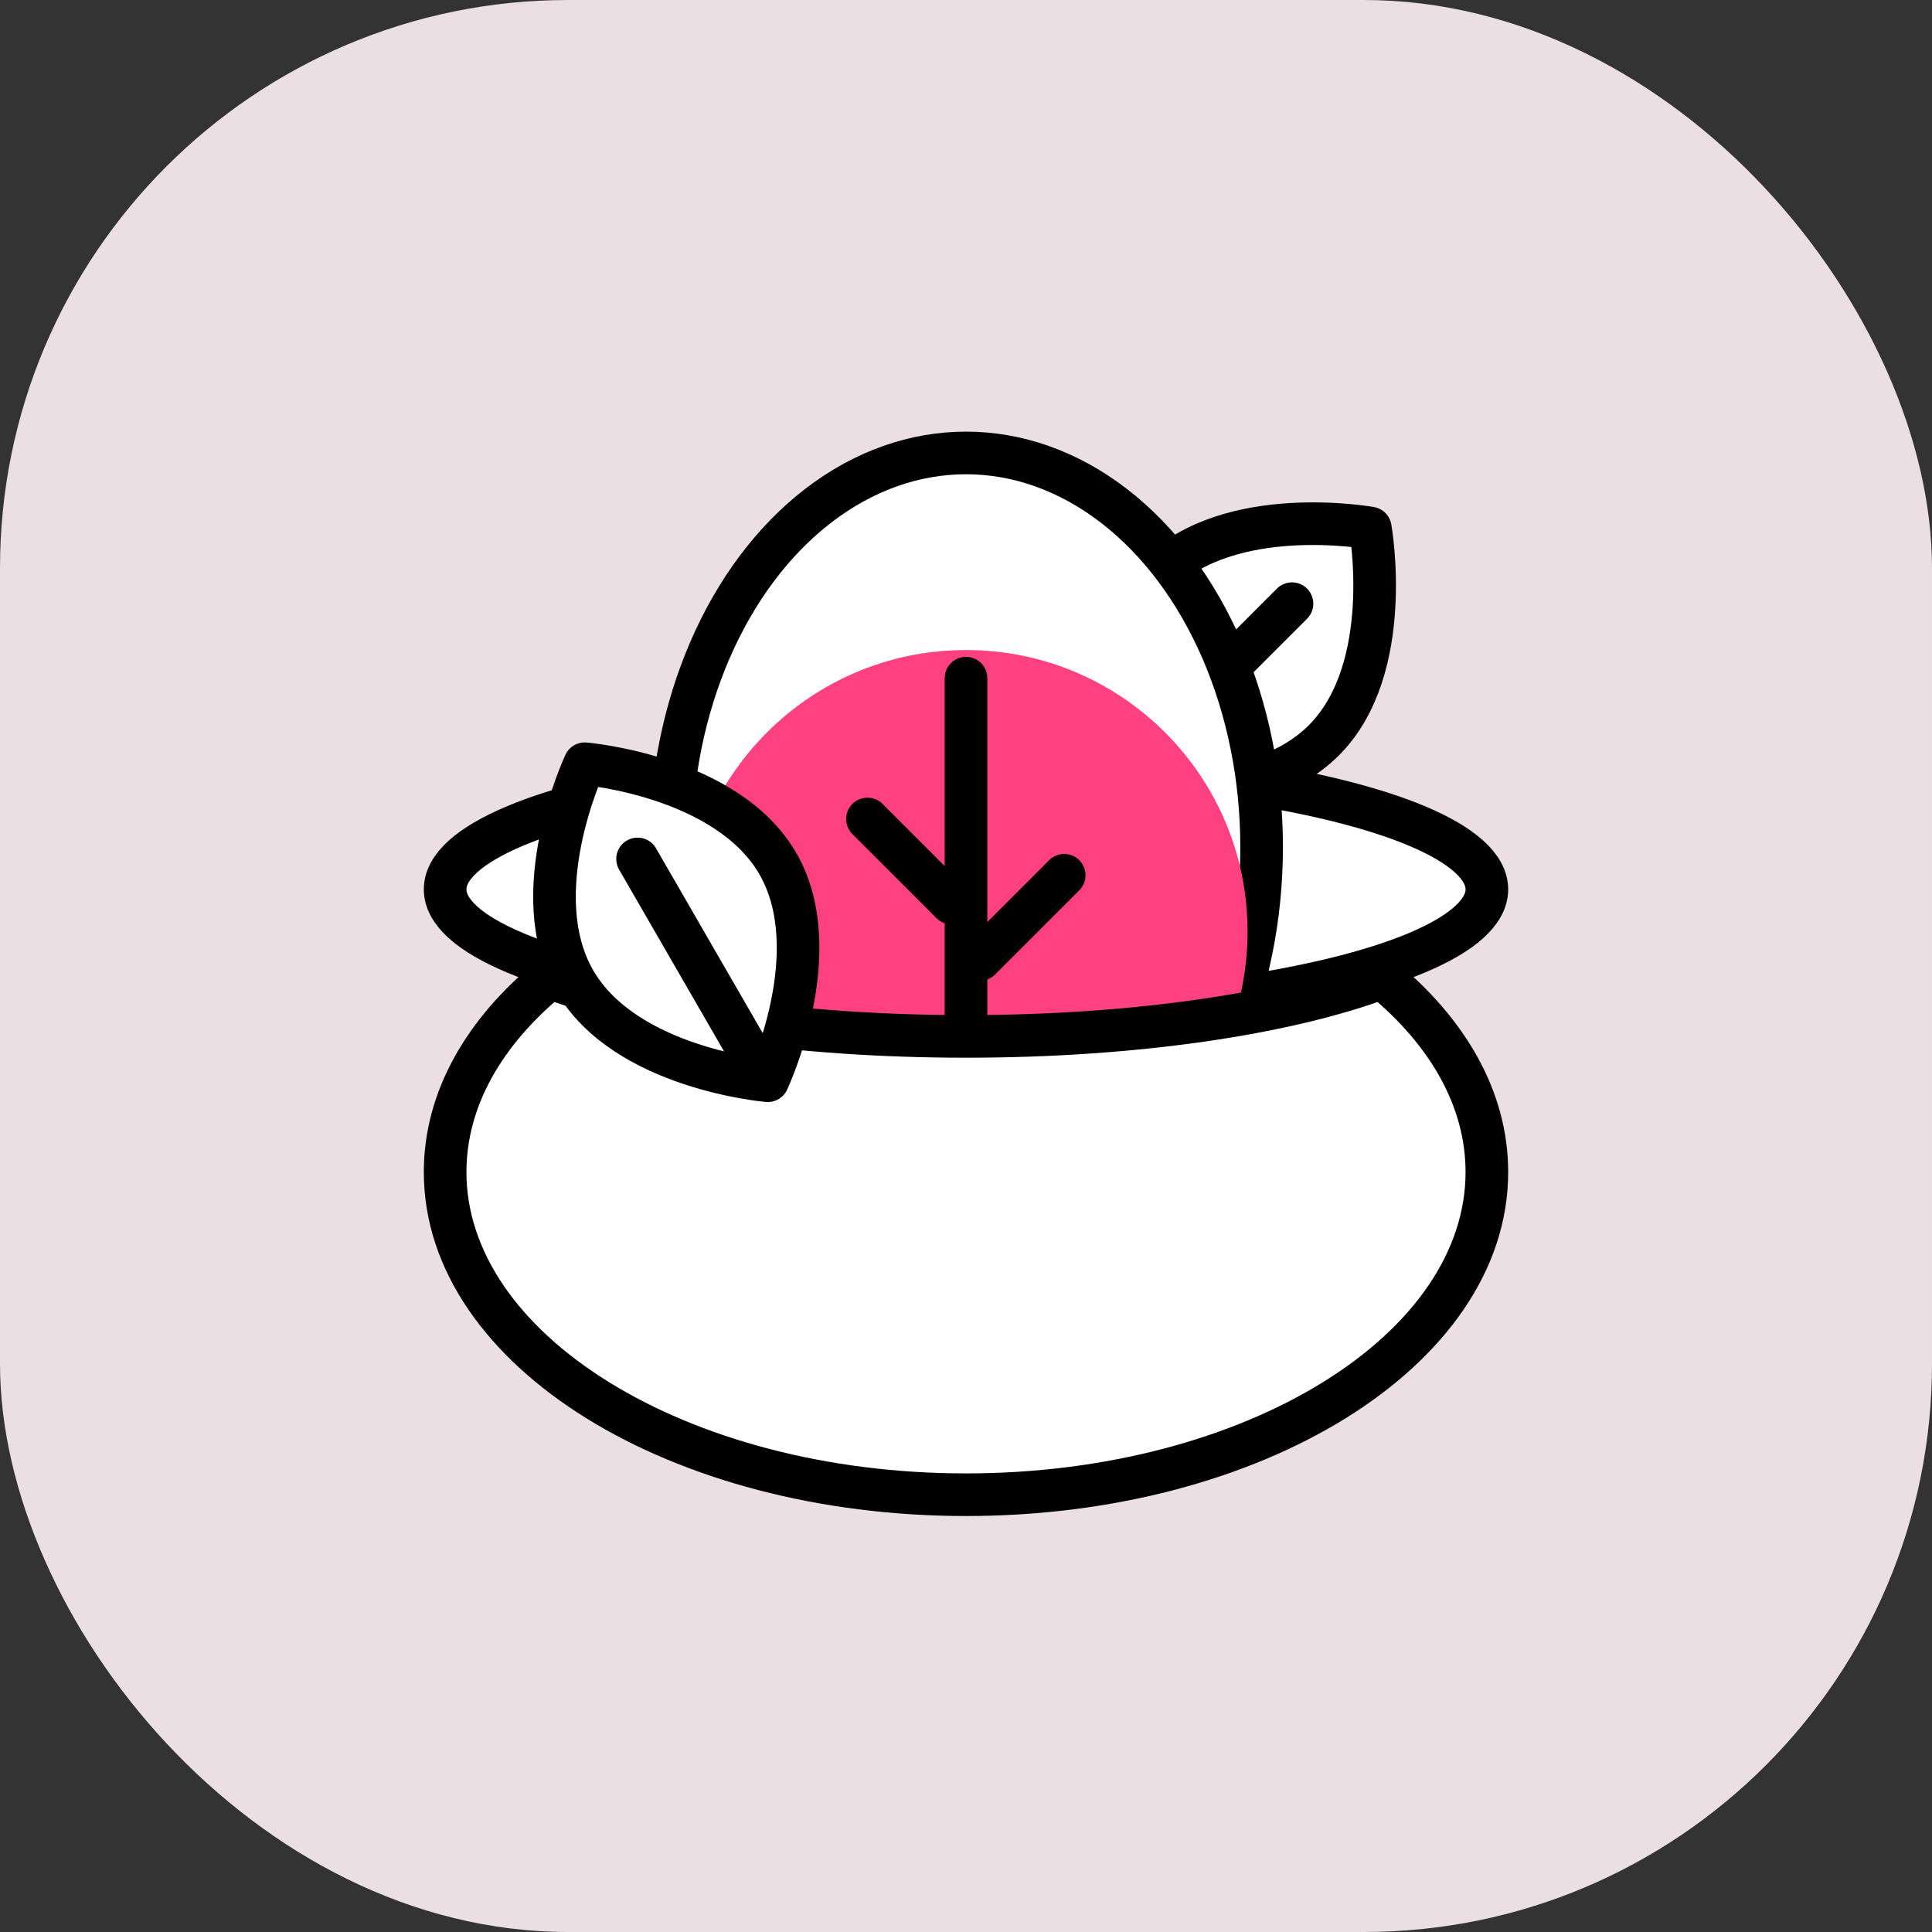<svg width="68" height="68" viewBox="0 0 68 68" fill="none" xmlns="http://www.w3.org/2000/svg">
<rect x="0" y="0" width="68" height="68" fill="#333333" stroke="none"/>
<rect opacity="0.9" width="68" height="68" rx="20" fill="#FFF2F6"/>
<mask id="mask0_3210_29834" style="mask-type:alpha" maskUnits="userSpaceOnUse" x="14" y="14" width="40" height="40">
<rect x="14" y="14" width="40" height="40" fill="#BDBDBD"/>
</mask>
<g mask="url(#mask0_3210_29834)">
<ellipse cx="34" cy="31.303" rx="18.333" ry="4.459" fill="white" stroke="black" stroke-width="1.5" stroke-linecap="round" stroke-linejoin="round"/>
<path fill-rule="evenodd" clip-rule="evenodd" d="M46.593 26.059C44.064 28.588 39.12 27.695 39.12 27.695C39.12 27.695 38.227 22.751 40.756 20.222C43.286 17.692 48.23 18.585 48.23 18.585C48.23 18.585 49.123 23.529 46.593 26.059Z" fill="white" stroke="black" stroke-width="1.5" stroke-linecap="round" stroke-linejoin="round"/>
<path d="M45.474 21.247L39.406 27.315" stroke="black" stroke-width="1.5" stroke-linecap="round" stroke-linejoin="round"/>
<ellipse cx="34" cy="29.816" rx="10.405" ry="13.874" fill="white" stroke="black" stroke-width="1.5" stroke-linecap="round" stroke-linejoin="round"/>
<path fill-rule="evenodd" clip-rule="evenodd" d="M43.91 32.789C43.91 38.262 39.473 42.699 34 42.699C28.527 42.699 24.09 38.262 24.09 32.789C24.09 27.316 28.527 22.879 34 22.879C39.473 22.879 43.91 27.316 43.91 32.789" fill="#FF4081"/>
<path fill-rule="evenodd" clip-rule="evenodd" d="M19.36 34.415C17.042 36.317 15.667 38.685 15.667 41.252C15.667 47.524 23.875 52.609 34 52.609C44.125 52.609 52.333 47.524 52.333 41.252C52.333 38.685 50.958 36.317 48.639 34.415C45.293 35.668 39.981 36.478 34 36.478C28.019 36.478 22.707 35.668 19.36 34.415Z" fill="white"/>
<path d="M19.36 34.415L19.624 33.712C19.373 33.619 19.092 33.665 18.885 33.835L19.36 34.415ZM48.639 34.415L49.115 33.835C48.908 33.665 48.627 33.618 48.376 33.712L48.639 34.415ZM16.417 41.252C16.417 38.973 17.635 36.8 19.836 34.995L18.885 33.835C16.448 35.834 14.917 38.397 14.917 41.252H16.417ZM34 51.859C29.054 51.859 24.613 50.615 21.431 48.645C18.239 46.667 16.417 44.033 16.417 41.252H14.917C14.917 44.743 17.199 47.787 20.641 49.92C24.096 52.06 28.821 53.359 34 53.359V51.859ZM51.583 41.252C51.583 44.033 49.761 46.667 46.569 48.645C43.388 50.615 38.946 51.859 34 51.859V53.359C39.179 53.359 43.904 52.06 47.359 49.92C50.801 47.787 53.083 44.743 53.083 41.252H51.583ZM48.164 34.995C50.365 36.8 51.583 38.973 51.583 41.252H53.083C53.083 38.397 51.552 35.833 49.115 33.835L48.164 34.995ZM48.376 33.712C45.145 34.922 39.931 35.728 34 35.728V37.228C40.03 37.228 45.441 36.413 48.903 35.117L48.376 33.712ZM34 35.728C28.068 35.728 22.855 34.922 19.624 33.712L19.098 35.117C22.559 36.413 27.97 37.228 34 37.228V35.728Z" fill="black"/>
<path d="M30.532 28.825L33.492 31.786" stroke="black" stroke-width="1.5" stroke-linecap="round" stroke-linejoin="round"/>
<path d="M37.456 30.807L34.495 33.768" stroke="black" stroke-width="1.5" stroke-linecap="round" stroke-linejoin="round"/>
<path fill-rule="evenodd" clip-rule="evenodd" d="M27.377 30.396C29.166 33.494 27.023 38.038 27.023 38.038C27.023 38.038 22.017 37.622 20.228 34.524C18.44 31.425 20.582 26.881 20.582 26.881C20.582 26.881 25.589 27.298 27.377 30.396Z" fill="white" stroke="black" stroke-width="1.5" stroke-linecap="round" stroke-linejoin="round"/>
<path d="M22.44 30.232L26.73 37.664" stroke="black" stroke-width="1.5" stroke-linecap="round" stroke-linejoin="round"/>
<path d="M34 23.87V36.415" stroke="black" stroke-width="1.5" stroke-linecap="round" stroke-linejoin="round"/>
</g>
</svg>

